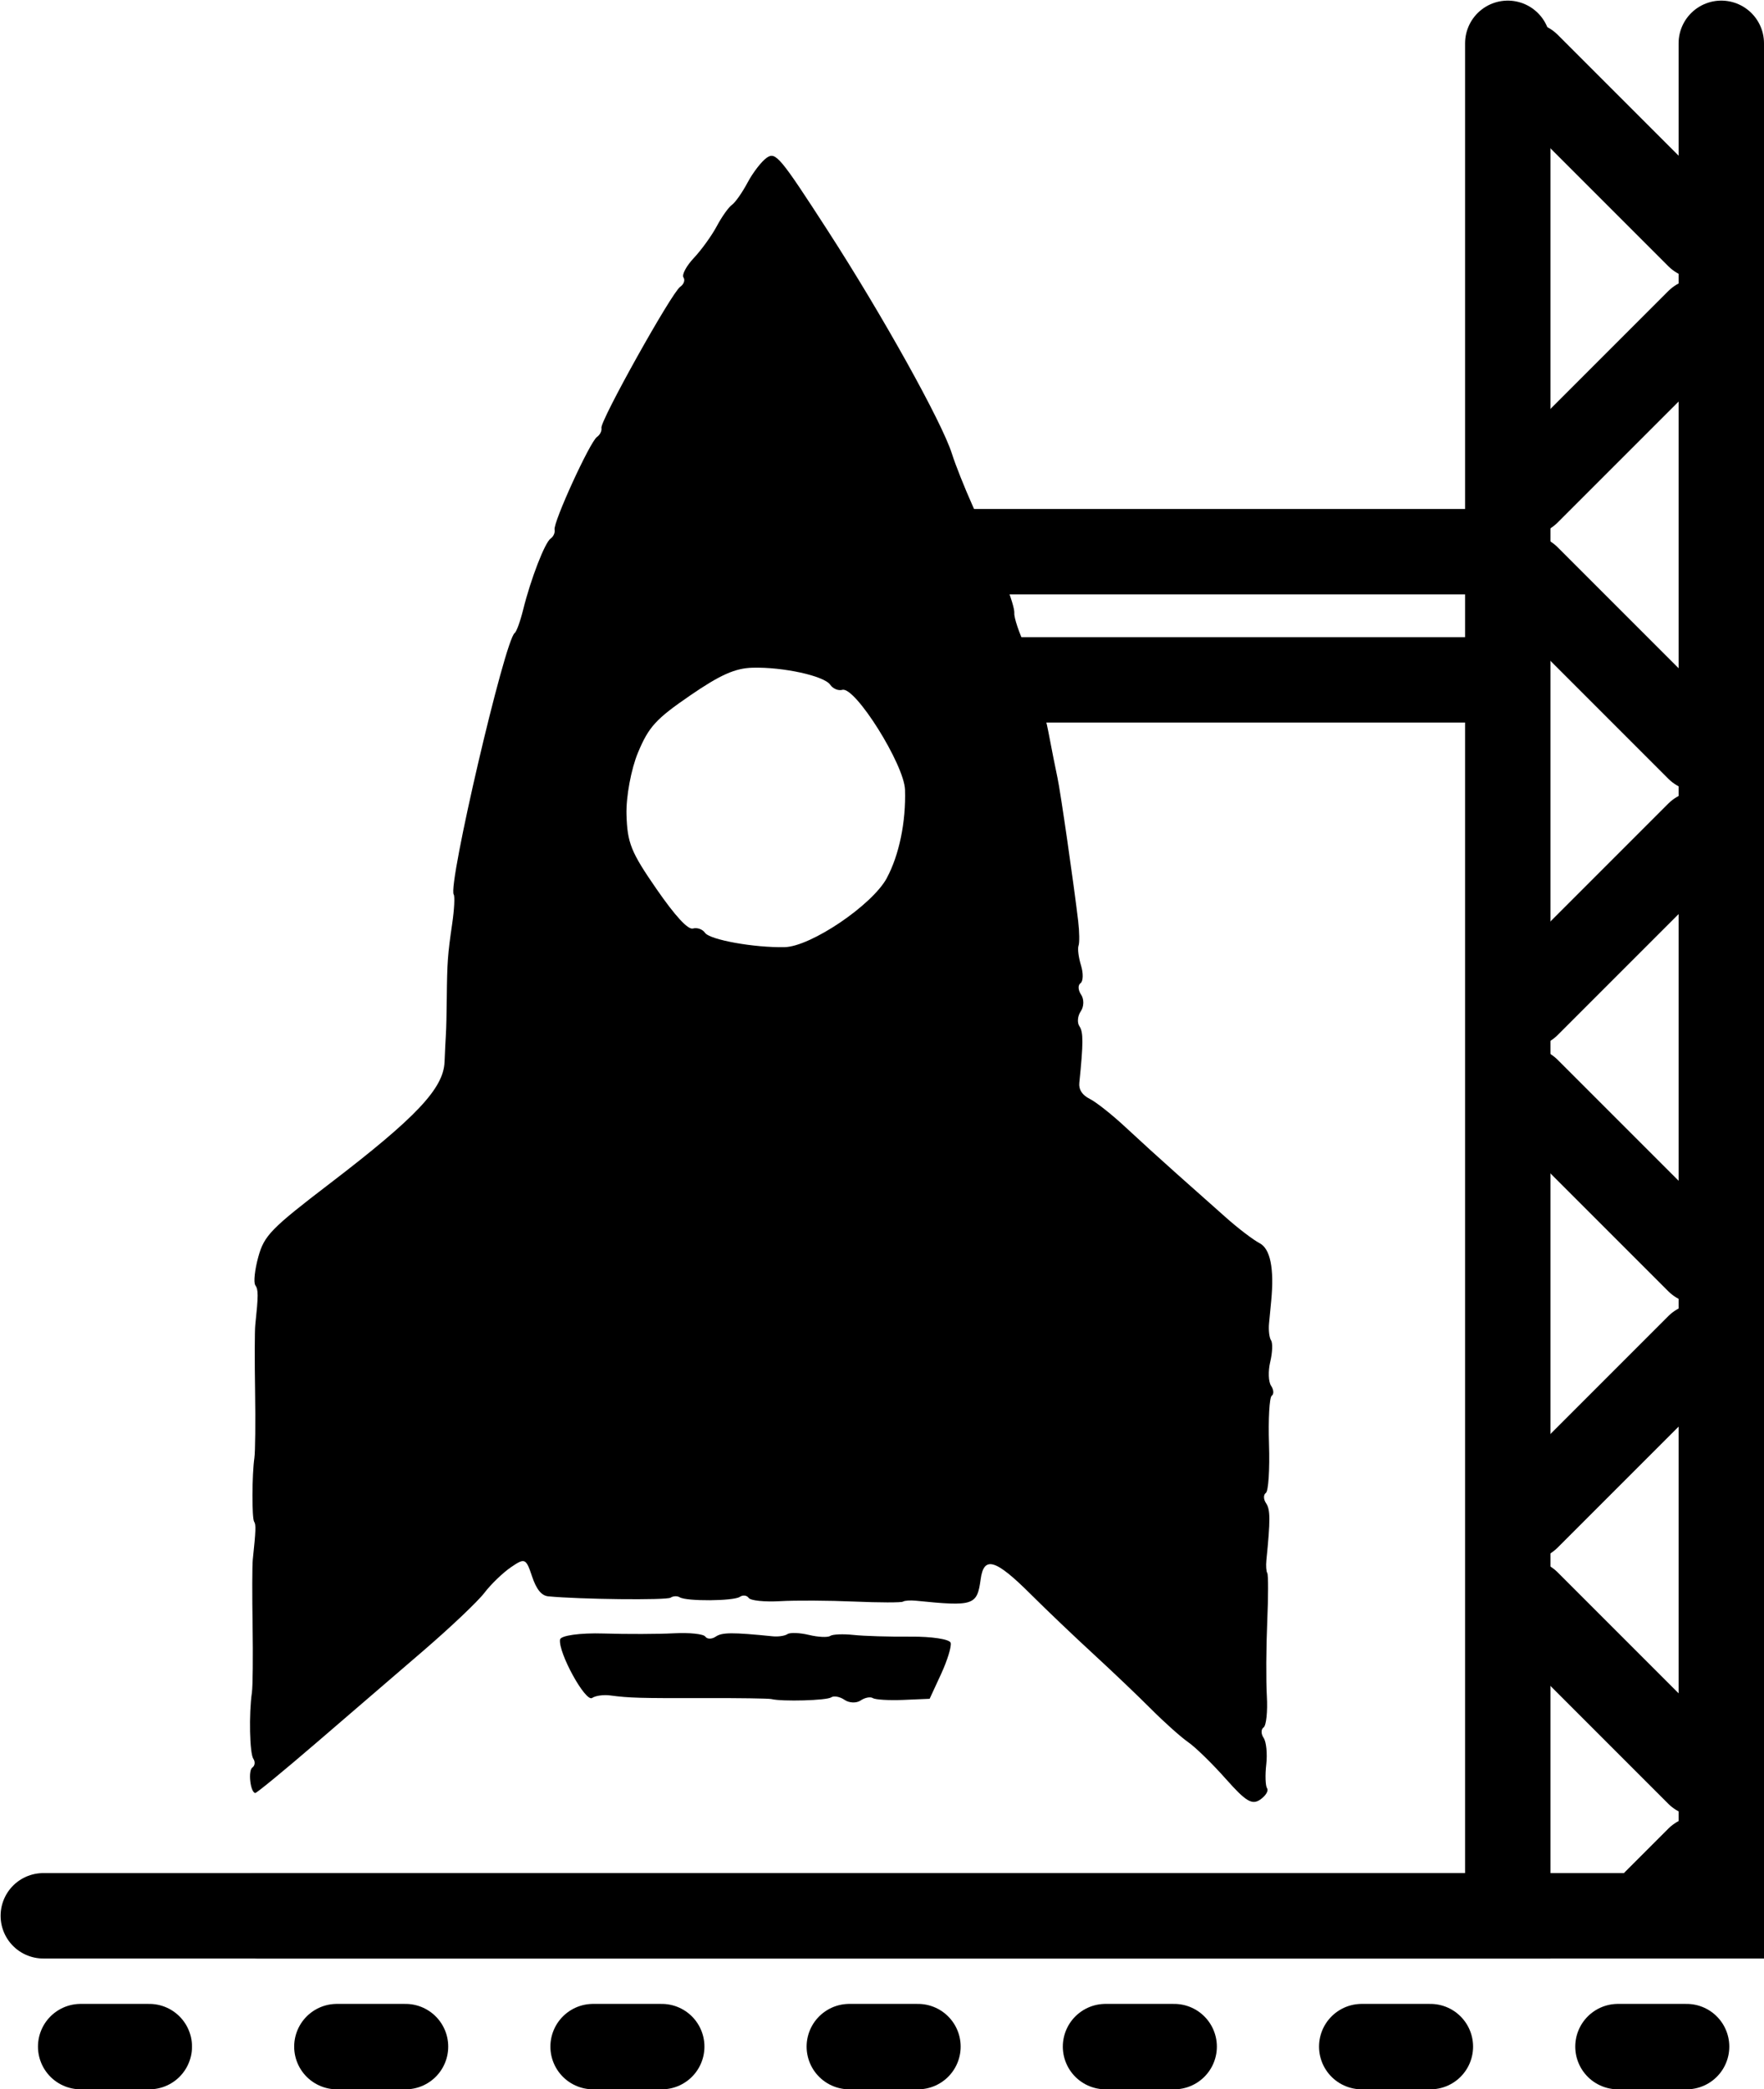 <?xml version="1.0" encoding="UTF-8" standalone="no"?>
<!-- Created with Inkscape (http://www.inkscape.org/) -->

<svg
   xmlns:dc="http://purl.org/dc/elements/1.1/"
   xmlns:cc="http://creativecommons.org/ns#"
   xmlns:rdf="http://www.w3.org/1999/02/22-rdf-syntax-ns#"
   xmlns:svg="http://www.w3.org/2000/svg"
   xmlns="http://www.w3.org/2000/svg"
   xmlns:sodipodi="http://sodipodi.sourceforge.net/DTD/sodipodi-0.dtd"
   xmlns:inkscape="http://www.inkscape.org/namespaces/inkscape"
   id="svg2"
   version="1.1"
   inkscape:version="0.91 r13725"
   width="156.931"
   height="185.835"
   viewBox="0 0 156.931 185.835"
   sodipodi:docname="rocktbase.svg">
  <defs
     id="defs6" />
  <sodipodi:namedview
     pagecolor="#ffffff"
     bordercolor="#666666"
     borderopacity="1"
     objecttolerance="10"
     gridtolerance="10"
     guidetolerance="10"
     inkscape:pageopacity="0"
     inkscape:pageshadow="2"
     inkscape:window-width="1366"
     inkscape:window-height="742"
     id="namedview4"
     showgrid="false"
     inkscape:zoom="0.1767767"
     inkscape:cx="717.6082"
     inkscape:cy="-100.9534"
     inkscape:window-x="0"
     inkscape:window-y="0"
     inkscape:window-maximized="1"
     inkscape:current-layer="svg2"
     fit-margin-top="0"
     fit-margin-left="0"
     fit-margin-right="0"
     fit-margin-bottom="0" />
  <path
     style="fill:#000000"
     d="m 109.059,158.231 c -1.19,-1.345 -2.696,-2.815 -3.347,-3.267 -0.651,-0.452 -2.141,-1.783 -3.311,-2.958 -1.17,-1.174 -3.486,-3.381 -5.145,-4.904 -1.659,-1.523 -4.165,-3.912 -5.567,-5.31 -3.132,-3.122 -4.161,-3.427 -4.448,-1.317 -0.316,2.322 -0.614,2.42 -5.762,1.901 -0.493,-0.05 -1.008,-0.013 -1.146,0.081 -0.137,0.094 -2.094,0.091 -4.349,-0.006 -2.255,-0.097 -5.22,-0.113 -6.591,-0.034 -1.37,0.079 -2.625,-0.051 -2.787,-0.289 -0.163,-0.238 -0.516,-0.281 -0.785,-0.097 -0.557,0.381 -4.75,0.412 -5.354,0.039 -0.219,-0.135 -0.582,-0.119 -0.808,0.035 -0.347,0.237 -8.11,0.152 -10.888,-0.12 -0.6,-0.059 -1.057,-0.624 -1.442,-1.785 -0.532,-1.6 -0.641,-1.647 -1.872,-0.804 -0.719,0.492 -1.783,1.517 -2.363,2.278 -0.58,0.761 -3.011,3.066 -5.401,5.124 -2.39,2.057 -6.693,5.759 -9.562,8.226 -2.869,2.467 -5.31,4.472 -5.425,4.456 -0.438,-0.062 -0.654,-1.994 -0.254,-2.269 0.231,-0.158 0.269,-0.508 0.085,-0.777 -0.329,-0.48 -0.404,-3.993 -0.126,-5.898 0.077,-0.532 0.105,-3.2 0.061,-5.93 -0.044,-2.73 -0.037,-5.37 0.015,-5.867 0.276,-2.621 0.294,-3.136 0.123,-3.387 -0.21,-0.307 -0.196,-4.194 0.021,-5.683 0.077,-0.532 0.105,-3.2 0.061,-5.93 -0.044,-2.73 -0.037,-5.37 0.015,-5.867 0.284,-2.697 0.284,-3.15 0.004,-3.561 -0.169,-0.247 -0.046,-1.388 0.274,-2.536 0.526,-1.892 1.127,-2.506 6.4,-6.54 7.634,-5.84 10.065,-8.417 10.163,-10.771 0.042,-1.007 0.098,-2.157 0.125,-2.555 0.027,-0.398 0.059,-1.819 0.073,-3.157 0.031,-3.154 0.083,-3.862 0.484,-6.608 0.184,-1.257 0.244,-2.418 0.134,-2.579 -0.55,-0.804 4.548,-22.661 5.426,-23.262 0.157,-0.108 0.494,-1.037 0.749,-2.066 0.679,-2.741 1.933,-5.984 2.45,-6.338 0.248,-0.169 0.404,-0.526 0.349,-0.793 -0.135,-0.642 3.148,-7.815 3.772,-8.242 0.268,-0.183 0.445,-0.546 0.395,-0.805 -0.122,-0.622 6.248,-12.03 7.007,-12.548 0.324,-0.221 0.455,-0.596 0.292,-0.834 -0.163,-0.238 0.255,-1.02 0.929,-1.737 0.674,-0.717 1.591,-1.989 2.037,-2.826 0.446,-0.837 1.051,-1.687 1.343,-1.89 0.293,-0.203 0.922,-1.099 1.398,-1.993 0.476,-0.893 1.246,-1.886 1.711,-2.207 0.783,-0.541 1.175,-0.071 5.41,6.478 4.885,7.555 10.183,17.074 11.06,19.872 0.295,0.941 1.122,3.02 1.838,4.619 2.502,5.587 3.759,8.826 3.706,9.548 -0.029,0.4 0.414,1.728 0.985,2.951 0.571,1.223 0.845,2.356 0.609,2.518 -0.236,0.161 -0.131,0.728 0.232,1.26 0.364,0.531 0.907,2.257 1.206,3.835 0.3,1.578 0.663,3.41 0.808,4.07 0.259,1.18 1.447,9.409 1.844,12.769 0.111,0.942 0.124,1.921 0.029,2.177 -0.095,0.255 0.004,1.042 0.221,1.748 0.217,0.706 0.197,1.419 -0.045,1.584 -0.241,0.165 -0.217,0.624 0.054,1.02 0.271,0.396 0.259,1.059 -0.027,1.474 -0.286,0.414 -0.341,1.016 -0.121,1.337 0.352,0.514 0.35,1.489 -0.011,5.032 -0.062,0.606 0.254,1.087 0.938,1.43 0.567,0.284 1.991,1.413 3.165,2.508 1.174,1.095 3.221,2.957 4.549,4.137 1.328,1.18 3.304,2.935 4.39,3.901 1.086,0.966 2.431,1.991 2.988,2.279 0.962,0.497 1.316,2.238 1.042,5.125 -0.047,0.494 -0.134,1.394 -0.193,2.002 -0.059,0.607 0.021,1.292 0.178,1.521 0.157,0.229 0.124,1.09 -0.073,1.912 -0.197,0.822 -0.163,1.779 0.075,2.127 0.238,0.348 0.264,0.748 0.058,0.889 -0.206,0.141 -0.315,2.08 -0.242,4.309 0.073,2.228 -0.053,4.179 -0.28,4.335 -0.228,0.156 -0.219,0.568 0.02,0.917 0.382,0.558 0.387,1.489 0.026,5.065 -0.05,0.493 -0.013,1.008 0.081,1.146 0.094,0.137 0.091,2.094 -0.006,4.349 -0.097,2.255 -0.113,5.22 -0.034,6.591 0.079,1.37 -0.052,2.625 -0.289,2.787 -0.238,0.163 -0.237,0.581 0.002,0.929 0.238,0.348 0.344,1.411 0.235,2.362 -0.109,0.95 -0.076,1.907 0.074,2.126 0.15,0.219 -0.126,0.671 -0.614,1.005 -0.725,0.496 -1.28,0.162 -3.05,-1.838 z M 78.895,78.093 c 1.096,-2.037 1.707,-4.997 1.619,-7.84 -0.07,-2.252 -4.441,-9.22 -5.58,-8.895 -0.353,0.101 -0.838,-0.103 -1.078,-0.454 -0.539,-0.788 -4.185,-1.587 -6.905,-1.514 -1.553,0.042 -2.867,0.626 -5.558,2.472 -3.044,2.088 -3.676,2.78 -4.635,5.075 -0.611,1.462 -1.072,3.949 -1.024,5.528 0.076,2.519 0.401,3.325 2.66,6.593 1.674,2.422 2.81,3.655 3.252,3.529 0.373,-0.107 0.856,0.064 1.072,0.38 0.428,0.625 4.375,1.336 7.089,1.277 2.332,-0.051 7.8,-3.75 9.091,-6.151 z m 1.486,73.105 c -1.276,0.054 -2.503,-0.017 -2.727,-0.159 -0.223,-0.142 -0.713,-0.048 -1.087,0.209 -0.375,0.256 -1.02,0.232 -1.434,-0.054 -0.414,-0.286 -0.951,-0.385 -1.192,-0.22 -0.402,0.275 -4.349,0.386 -5.32,0.149 -0.228,-0.056 -2.896,-0.094 -5.928,-0.086 -5.777,0.015 -6.694,-0.009 -8.424,-0.238 -0.582,-0.076 -1.297,0.025 -1.59,0.225 -0.589,0.403 -3.027,-4.029 -2.857,-5.194 0.052,-0.36 1.792,-0.602 3.867,-0.538 2.074,0.064 4.895,0.055 6.268,-0.019 1.373,-0.074 2.63,0.059 2.792,0.296 0.163,0.238 0.581,0.237 0.929,-0.002 0.558,-0.382 1.489,-0.387 5.065,-0.026 0.493,0.05 1.084,-0.038 1.313,-0.195 0.229,-0.157 1.09,-0.124 1.912,0.073 0.822,0.197 1.672,0.237 1.889,0.088 0.217,-0.148 1.151,-0.187 2.078,-0.087 0.926,0.1 3.21,0.168 5.076,0.151 1.866,-0.017 3.468,0.228 3.561,0.544 0.093,0.316 -0.29,1.567 -0.85,2.779 l -1.019,2.205 z"
     id="path3423"
     inkscape:connector-curvature="0"
     sodipodi:nodetypes="scsssssssscscsscssssssssssssssssssssssccssscccsssssssssssssscssccscccssssssssssscsssssccsssssssscssssccccscssssssscssssscscscscscc" />
  <path
     style="fill:none;fill-rule:evenodd;stroke:#000000;stroke-width:7.598;stroke-linecap:round;stroke-linejoin:miter;stroke-miterlimit:4;stroke-dasharray:none;stroke-opacity:1"
     d="m 3.853,170.401 130.284,0 0,-166.548"
     id="path3434"
     inkscape:connector-curvature="0" />
  <path
     sodipodi:nodetypes="cc"
     style="fill:none;fill-rule:evenodd;stroke:#000000;stroke-width:7.598;stroke-linecap:round;stroke-linejoin:miter;stroke-miterlimit:4;stroke-dasharray:none;stroke-opacity:1"
     d="m 36.076,182.036 -6.106,0"
     id="path4238"
     inkscape:connector-curvature="0"
     inkscape:transform-center-x="-8.5476364" />
  <path
     inkscape:transform-center-x="-8.5476355"
     inkscape:connector-curvature="0"
     id="path4242"
     d="m 58.87,182.036 -6.106,0"
     style="fill:none;fill-rule:evenodd;stroke:#000000;stroke-width:7.598;stroke-linecap:round;stroke-linejoin:miter;stroke-miterlimit:4;stroke-dasharray:none;stroke-opacity:1"
     sodipodi:nodetypes="cc" />
  <path
     inkscape:transform-center-x="-8.5476367"
     inkscape:connector-curvature="0"
     id="path4246"
     d="m 81.664,182.036 -6.106,0"
     style="fill:none;fill-rule:evenodd;stroke:#000000;stroke-width:7.598;stroke-linecap:round;stroke-linejoin:miter;stroke-miterlimit:4;stroke-dasharray:none;stroke-opacity:1"
     sodipodi:nodetypes="cc" />
  <path
     sodipodi:nodetypes="cc"
     style="fill:none;fill-rule:evenodd;stroke:#000000;stroke-width:7.598;stroke-linecap:round;stroke-linejoin:miter;stroke-miterlimit:4;stroke-dasharray:none;stroke-opacity:1"
     d="m 104.457,182.036 -6.106,0"
     id="path4248"
     inkscape:connector-curvature="0"
     inkscape:transform-center-x="-8.5476358" />
  <path
     inkscape:transform-center-x="-8.547635"
     inkscape:connector-curvature="0"
     id="path4250"
     d="m 127.251,182.036 -6.106,0"
     style="fill:none;fill-rule:evenodd;stroke:#000000;stroke-width:7.598;stroke-linecap:round;stroke-linejoin:miter;stroke-miterlimit:4;stroke-dasharray:none;stroke-opacity:1"
     sodipodi:nodetypes="cc" />
  <path
     inkscape:connector-curvature="0"
     id="path4261"
     d="m 22.848,170.401 130.284,0 0,-166.548"
     style="fill:none;fill-rule:evenodd;stroke:#000000;stroke-width:7.598;stroke-linecap:round;stroke-linejoin:miter;stroke-miterlimit:4;stroke-dasharray:none;stroke-opacity:1" />
  <path
     sodipodi:nodetypes="cc"
     style="fill:none;fill-rule:evenodd;stroke:#000000;stroke-width:7.598;stroke-linecap:round;stroke-linejoin:miter;stroke-miterlimit:4;stroke-dasharray:none;stroke-opacity:1"
     d="m 150.045,182.036 -6.106,0"
     id="path4263"
     inkscape:connector-curvature="0"
     inkscape:transform-center-x="-8.5476341" />
  <path
     inkscape:transform-center-x="-8.5476362"
     inkscape:connector-curvature="0"
     id="path4265"
     d="m 13.283,182.036 -6.106,0"
     style="fill:none;fill-rule:evenodd;stroke:#000000;stroke-width:7.598;stroke-linecap:round;stroke-linejoin:miter;stroke-miterlimit:4;stroke-dasharray:none;stroke-opacity:1"
     sodipodi:nodetypes="cc" />
  <path
     sodipodi:nodetypes="cc"
     style="fill:none;fill-rule:evenodd;stroke:#000000;stroke-width:7.598;stroke-linecap:round;stroke-linejoin:miter;stroke-miterlimit:4;stroke-dasharray:none;stroke-opacity:1"
     d="m 131.525,49.072 -48.369,0"
     id="path4267"
     inkscape:connector-curvature="0"
     inkscape:transform-center-x="-8.5476388" />
  <path
     inkscape:transform-center-x="-8.5476396"
     inkscape:connector-curvature="0"
     id="path4269"
     d="m 131.525,60.469 -44.57,0"
     style="fill:none;fill-rule:evenodd;stroke:#000000;stroke-width:7.598;stroke-linecap:round;stroke-linejoin:miter;stroke-miterlimit:4;stroke-dasharray:none;stroke-opacity:1"
     sodipodi:nodetypes="cc" />
  <path
     inkscape:transform-center-x="-6.044091"
     inkscape:connector-curvature="0"
     id="path4271"
     d="M 151.102,20.989 135.894,5.782"
     style="fill:none;fill-rule:evenodd;stroke:#000000;stroke-width:7.598;stroke-linecap:round;stroke-linejoin:miter;stroke-miterlimit:4;stroke-dasharray:none;stroke-opacity:1"
     sodipodi:nodetypes="cc"
     inkscape:transform-center-y="6.0440908" />
  <path
     inkscape:transform-center-y="6.0440909"
     sodipodi:nodetypes="cc"
     style="fill:none;fill-rule:evenodd;stroke:#000000;stroke-width:7.598;stroke-linecap:round;stroke-linejoin:miter;stroke-miterlimit:4;stroke-dasharray:none;stroke-opacity:1"
     d="M 135.894,43.783 151.102,28.576"
     id="path4273"
     inkscape:connector-curvature="0"
     inkscape:transform-center-x="6.0440909" />
  <path
     inkscape:transform-center-y="6.0440909"
     sodipodi:nodetypes="cc"
     style="fill:none;fill-rule:evenodd;stroke:#000000;stroke-width:7.598;stroke-linecap:round;stroke-linejoin:miter;stroke-miterlimit:4;stroke-dasharray:none;stroke-opacity:1"
     d="M 151.102,66.577 135.894,51.369"
     id="path4275"
     inkscape:connector-curvature="0"
     inkscape:transform-center-x="-6.044091" />
  <path
     inkscape:transform-center-x="6.0440909"
     inkscape:connector-curvature="0"
     id="path4277"
     d="m 135.894,89.37 15.207,-15.207"
     style="fill:none;fill-rule:evenodd;stroke:#000000;stroke-width:7.598;stroke-linecap:round;stroke-linejoin:miter;stroke-miterlimit:4;stroke-dasharray:none;stroke-opacity:1"
     sodipodi:nodetypes="cc"
     inkscape:transform-center-y="6.0440915" />
  <path
     inkscape:transform-center-x="-6.044091"
     inkscape:connector-curvature="0"
     id="path4279"
     d="M 151.102,112.164 135.894,96.957"
     style="fill:none;fill-rule:evenodd;stroke:#000000;stroke-width:7.598;stroke-linecap:round;stroke-linejoin:miter;stroke-miterlimit:4;stroke-dasharray:none;stroke-opacity:1"
     sodipodi:nodetypes="cc"
     inkscape:transform-center-y="6.0440907" />
  <path
     inkscape:transform-center-y="6.0440898"
     sodipodi:nodetypes="cc"
     style="fill:none;fill-rule:evenodd;stroke:#000000;stroke-width:7.598;stroke-linecap:round;stroke-linejoin:miter;stroke-miterlimit:4;stroke-dasharray:none;stroke-opacity:1"
     d="m 135.894,134.958 15.207,-15.207"
     id="path4281"
     inkscape:connector-curvature="0"
     inkscape:transform-center-x="6.0440909" />
  <path
     inkscape:transform-center-y="6.044089"
     sodipodi:nodetypes="cc"
     style="fill:none;fill-rule:evenodd;stroke:#000000;stroke-width:7.598;stroke-linecap:round;stroke-linejoin:miter;stroke-miterlimit:4;stroke-dasharray:none;stroke-opacity:1"
     d="M 151.102,157.751 135.894,142.544"
     id="path4283"
     inkscape:connector-curvature="0"
     inkscape:transform-center-x="-6.044091" />
  <path
     inkscape:transform-center-x="6.0440886"
     inkscape:connector-curvature="0"
     id="path4285"
     d="m 147.291,169.148 3.81,-3.81"
     style="fill:none;fill-rule:evenodd;stroke:#000000;stroke-width:7.598;stroke-linecap:round;stroke-linejoin:miter;stroke-miterlimit:4;stroke-dasharray:none;stroke-opacity:1"
     sodipodi:nodetypes="cc"
     inkscape:transform-center-y="6.0440909" />
</svg>
